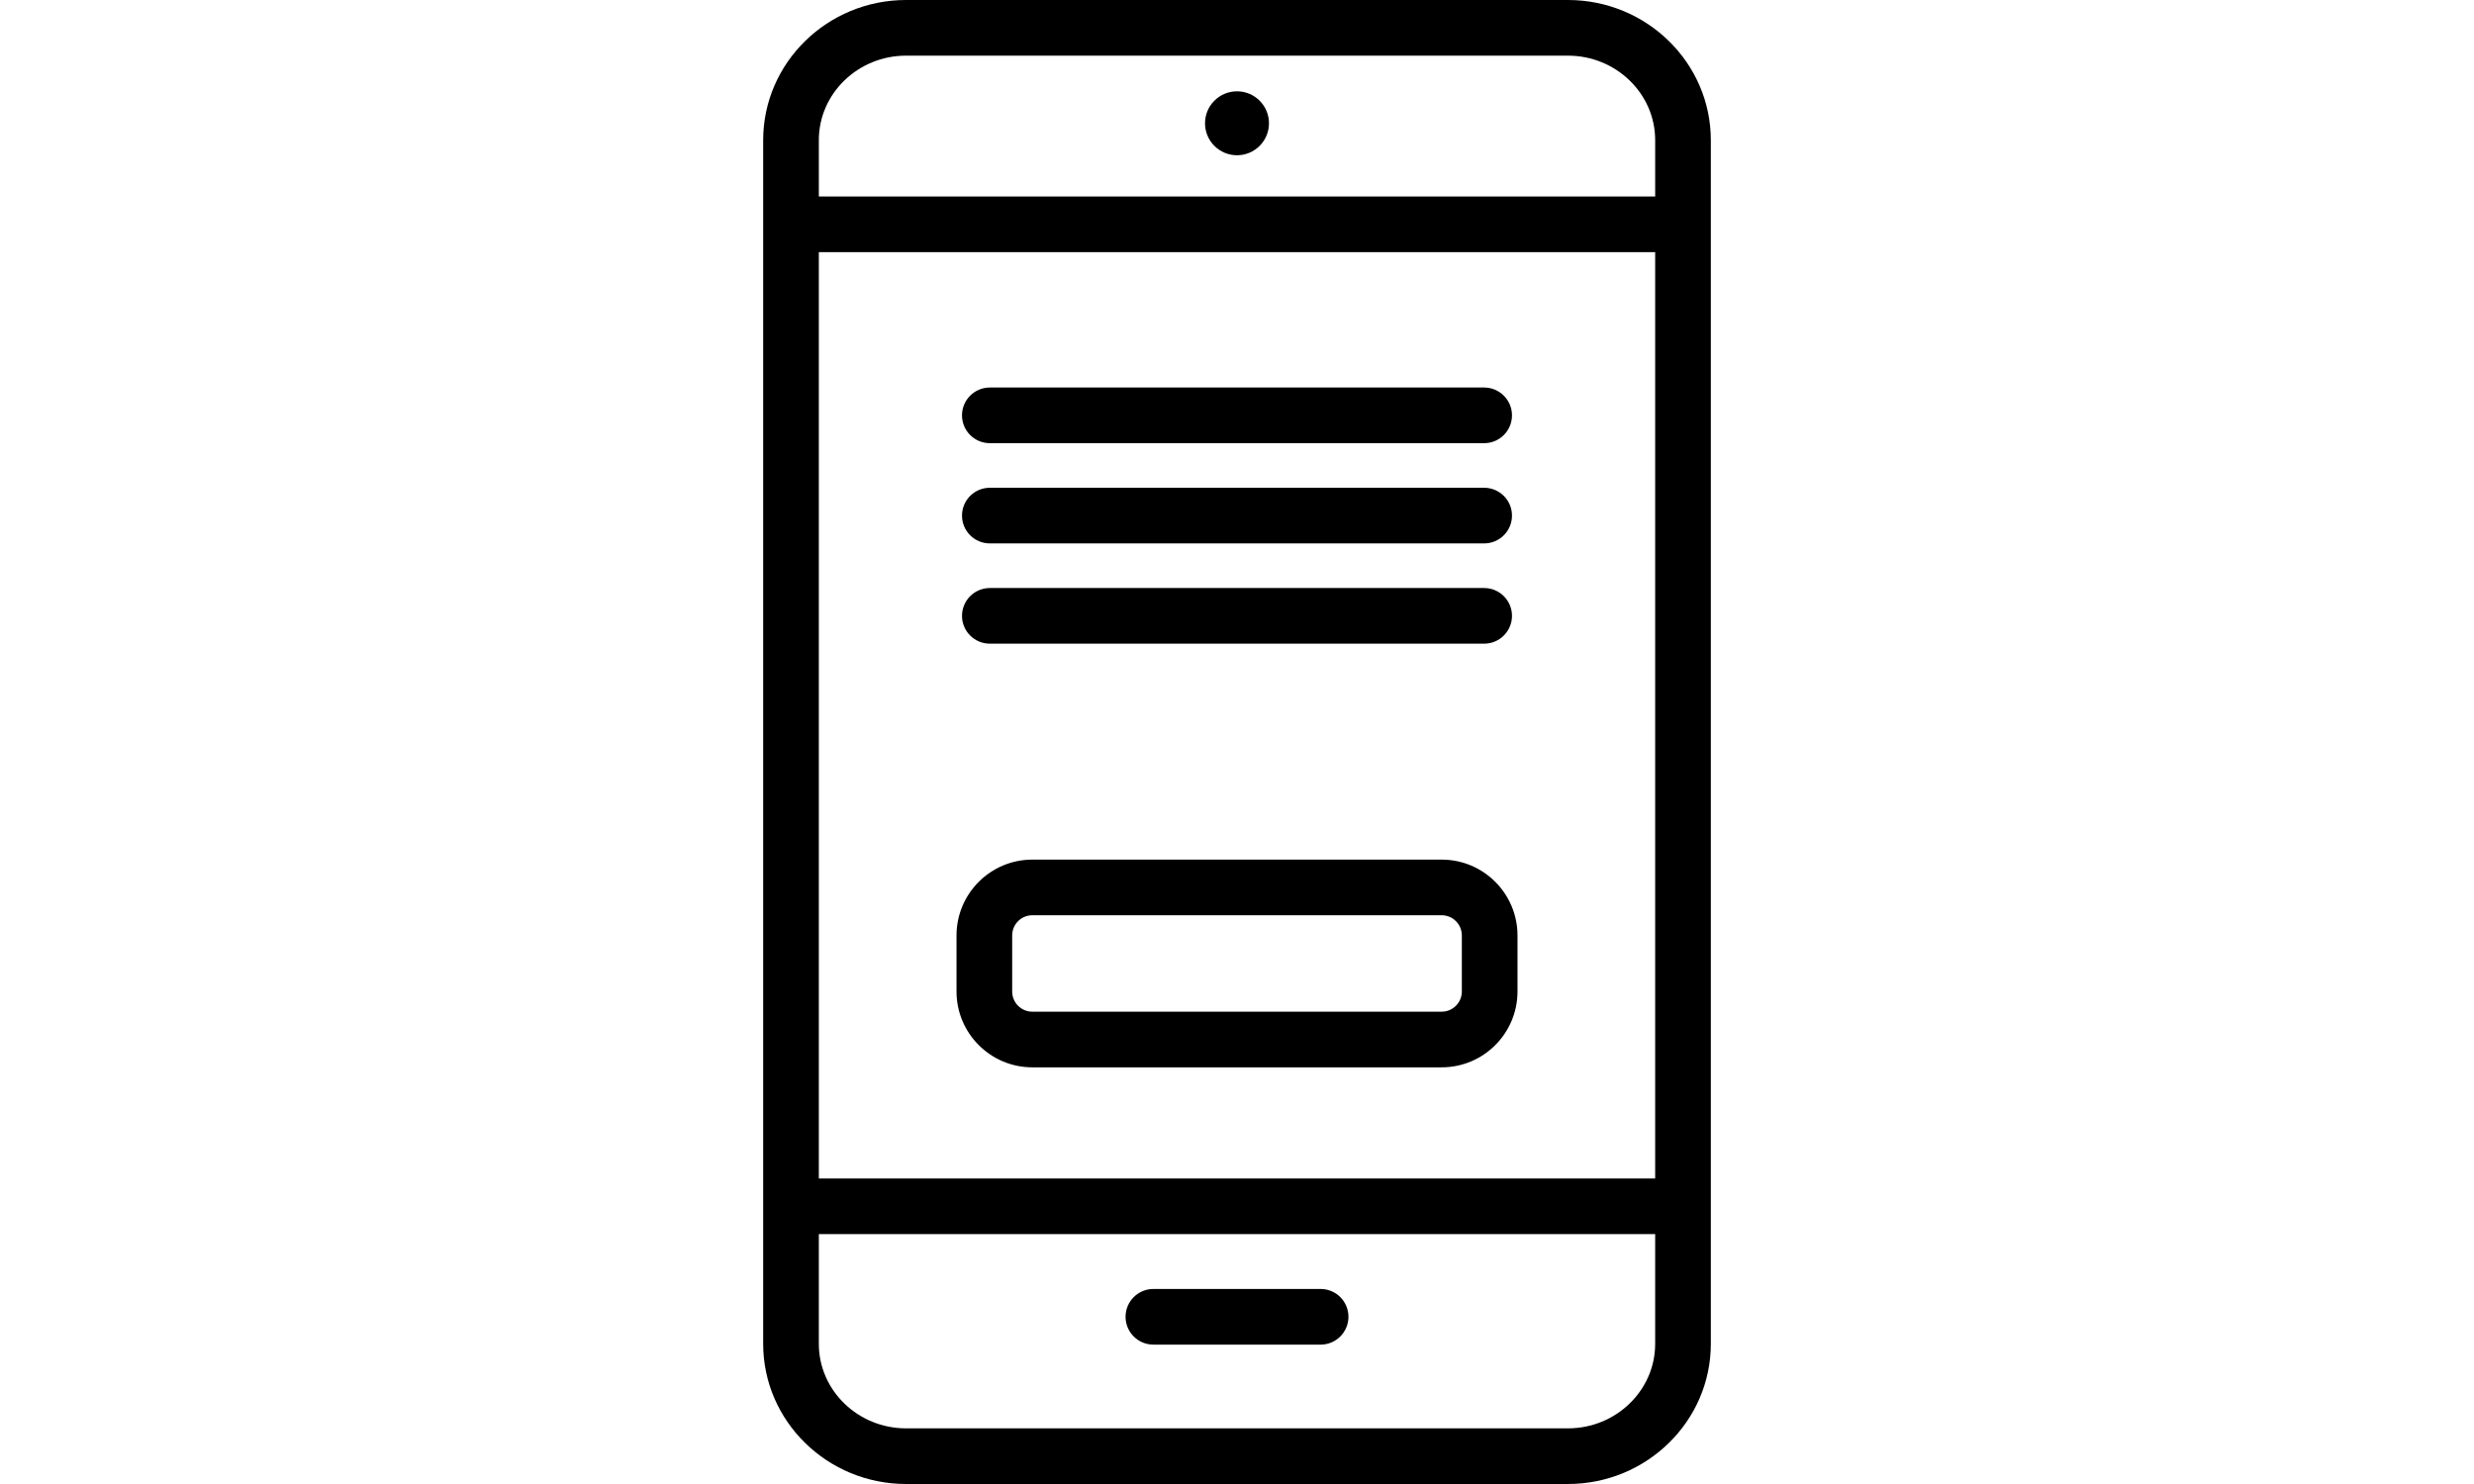 <?xml version="1.0" encoding="utf-8"?>
<!-- Generator: Adobe Illustrator 15.0.2, SVG Export Plug-In . SVG Version: 6.00 Build 0)  -->
<!DOCTYPE svg PUBLIC "-//W3C//DTD SVG 1.1//EN" "http://www.w3.org/Graphics/SVG/1.1/DTD/svg11.dtd">
<svg version="1.1" id="Layer_1" xmlns="http://www.w3.org/2000/svg" xmlns:xlink="http://www.w3.org/1999/xlink" x="0px" y="0px"
	 width="200px" height="120px" viewBox="0 0 200 120" enable-background="new 0 0 200 120" xml:space="preserve">
<g>
	<path d="M126.752,0H73.249c-6.371,0-11.554,5.084-11.554,11.334v97.332c0,6.25,5.183,11.334,11.554,11.334h53.503
		c6.371,0,11.553-5.084,11.553-11.334V11.334C138.305,5.084,133.123,0,126.752,0z M66.195,20.388h67.61v74.906h-67.61V20.388z
		 M73.249,4.5h53.503c3.889,0,7.053,3.066,7.053,6.834v4.554h-67.61v-4.554C66.195,7.566,69.359,4.5,73.249,4.5z M126.752,115.5
		H73.249c-3.89,0-7.054-3.065-7.054-6.834v-8.872h67.61v8.872C133.805,112.435,130.641,115.5,126.752,115.5z"/>
	<path d="M106.76,104.229H93.241c-1.243,0-2.25,1.008-2.25,2.25s1.007,2.25,2.25,2.25h13.519c1.242,0,2.25-1.008,2.25-2.25
		S108.002,104.229,106.76,104.229z"/>
	<circle cx="100" cy="9.969" r="2.585"/>
	<path d="M116.551,69.511H83.45c-3.377,0-6.125,2.751-6.125,6.133v4.53c0,3.382,2.748,6.133,6.125,6.133h33.101
		c3.377,0,6.125-2.751,6.125-6.133v-4.53C122.676,72.262,119.928,69.511,116.551,69.511z M118.176,80.174
		c0,0.9-0.729,1.633-1.625,1.633H83.45c-0.896,0-1.625-0.732-1.625-1.633v-4.53c0-0.9,0.729-1.633,1.625-1.633h33.101
		c0.896,0,1.625,0.732,1.625,1.633V80.174z"/>
	<path d="M80.019,35.836h39.961c1.242,0,2.25-1.007,2.25-2.25s-1.008-2.25-2.25-2.25H80.019c-1.243,0-2.25,1.007-2.25,2.25
		S78.776,35.836,80.019,35.836z"/>
	<path d="M80.019,43.942h39.961c1.242,0,2.25-1.007,2.25-2.25s-1.008-2.25-2.25-2.25H80.019c-1.243,0-2.25,1.007-2.25,2.25
		S78.776,43.942,80.019,43.942z"/>
	<path d="M80.019,52.049h39.961c1.242,0,2.25-1.007,2.25-2.25s-1.008-2.25-2.25-2.25H80.019c-1.243,0-2.25,1.007-2.25,2.25
		S78.776,52.049,80.019,52.049z"/>
</g>
</svg>
